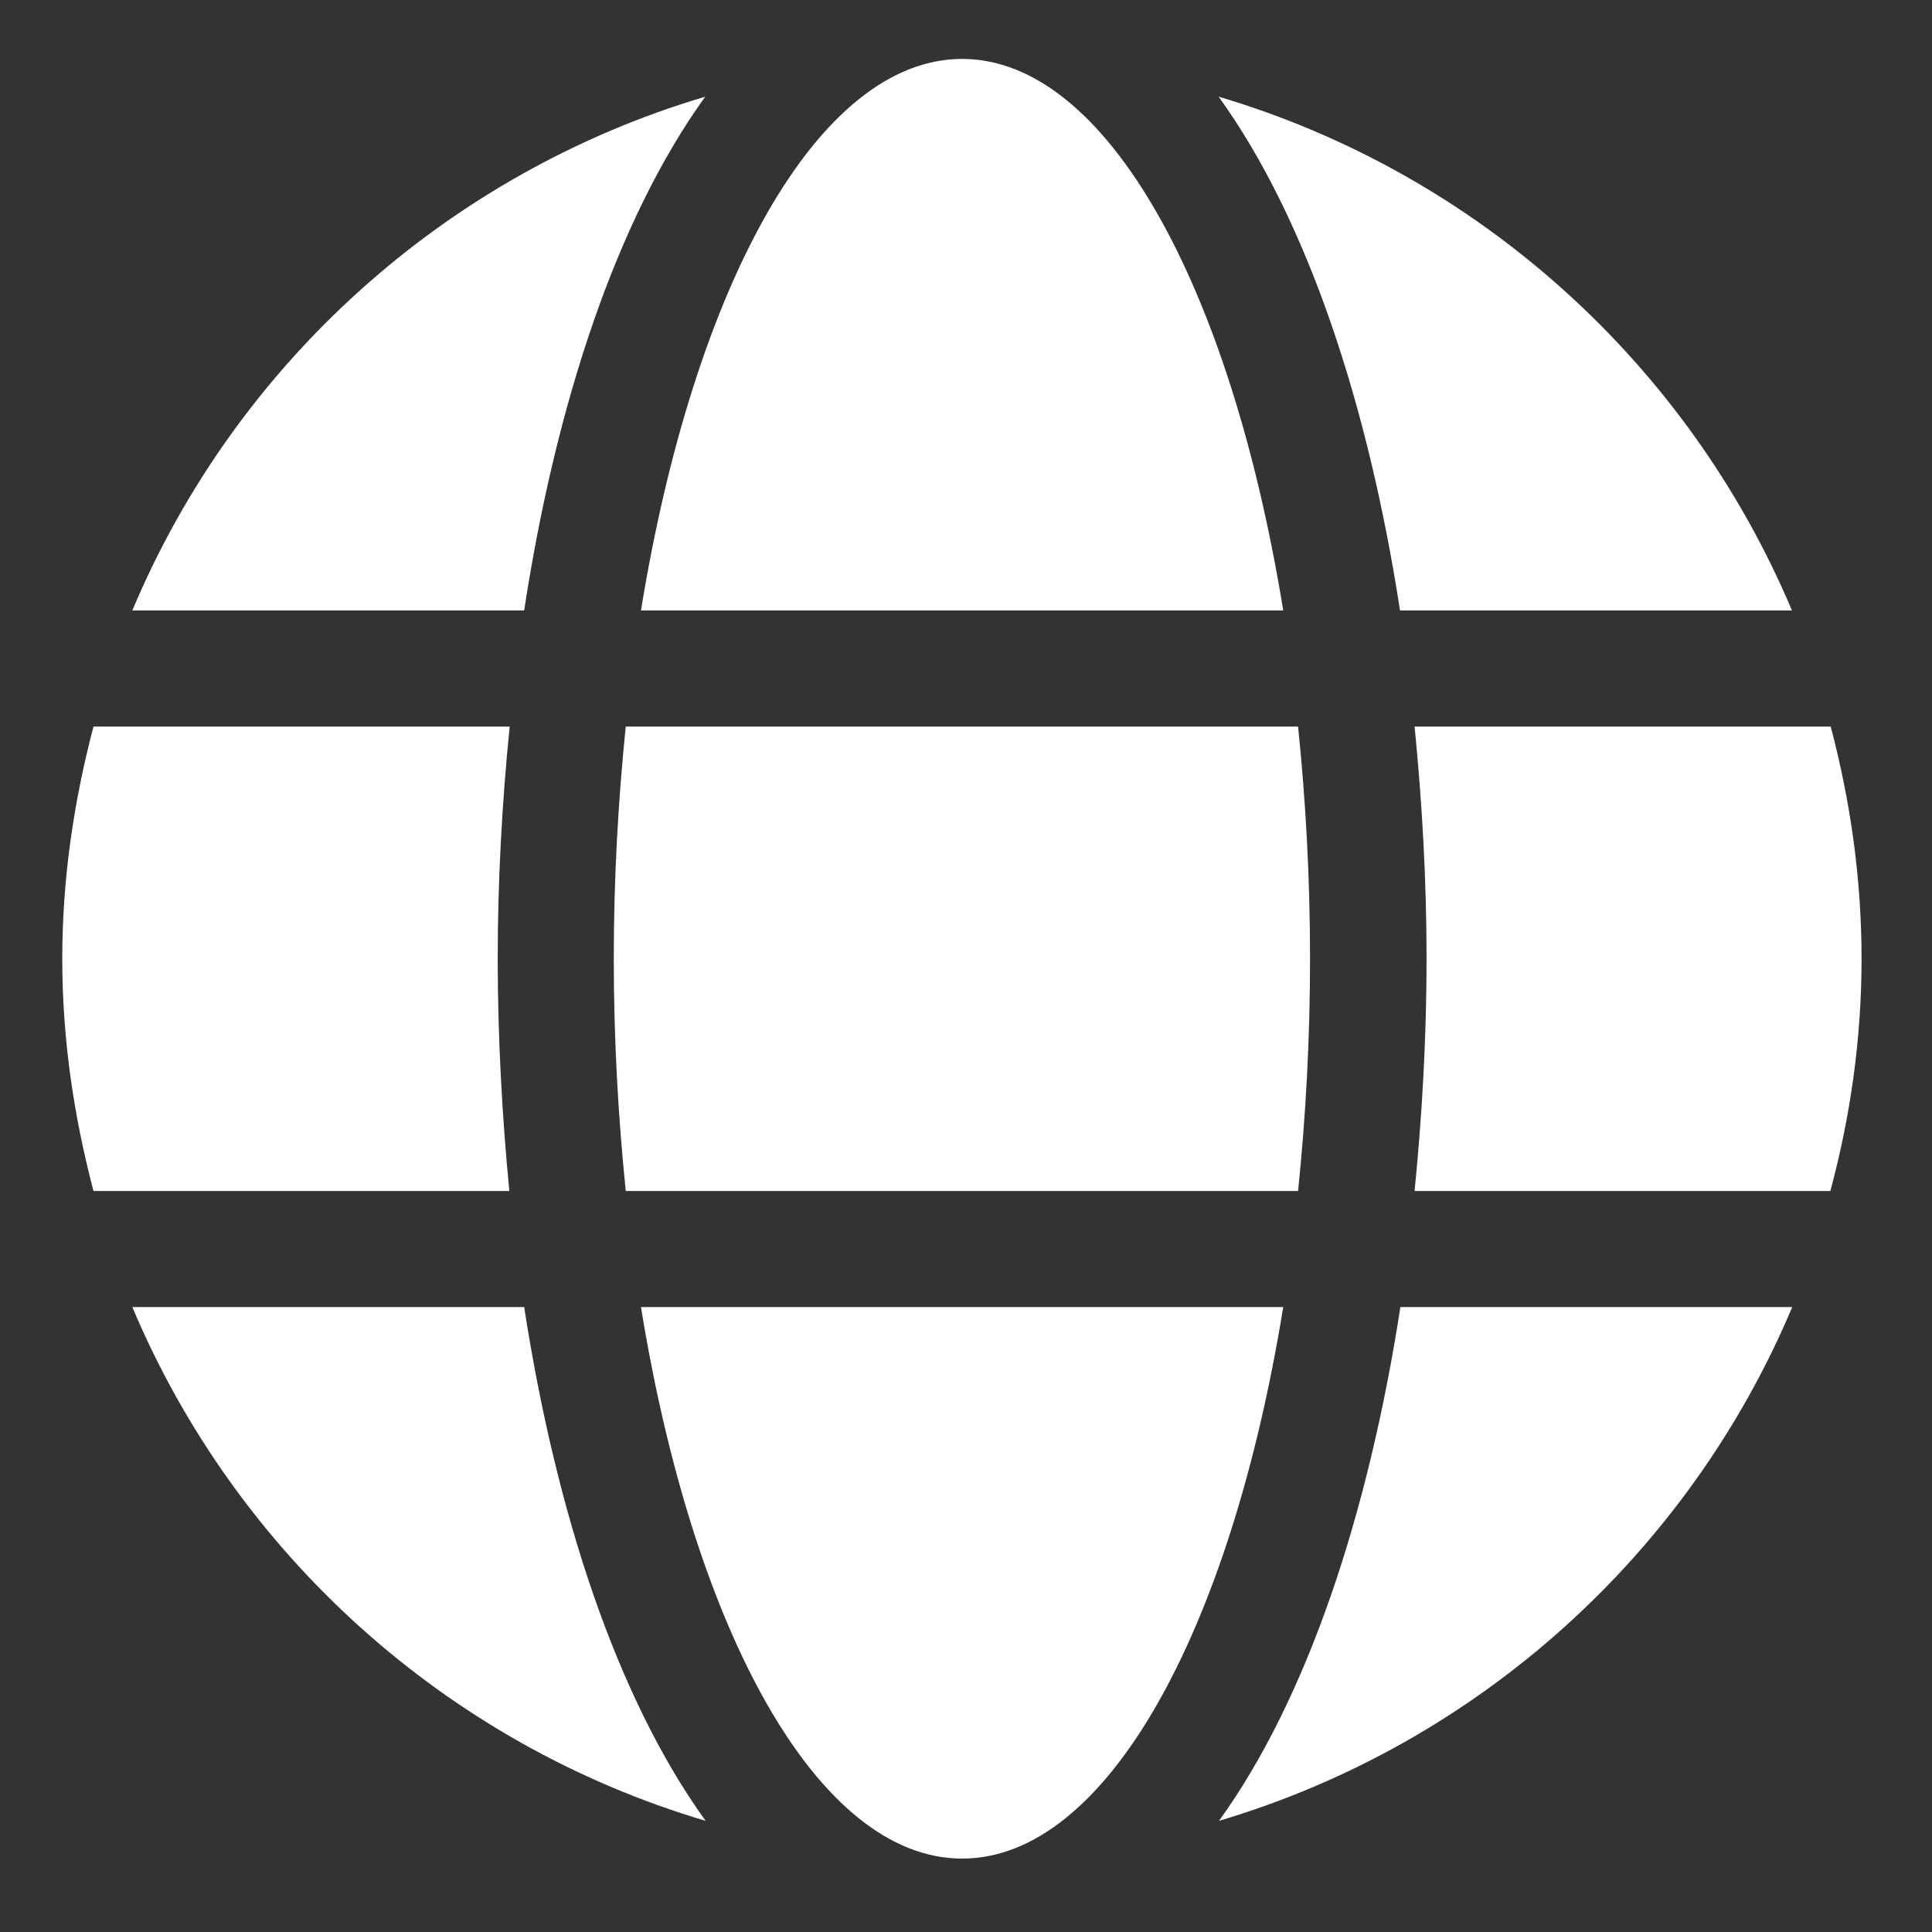 <svg width="26" height="26" viewBox="0 0 26 26" fill="none" xmlns="http://www.w3.org/2000/svg">
<rect x="0" y="0" width="26" height="26" fill="#333333" stroke="none"/>
<path d="M17.269 8.215C16.561 3.855 14.891 0.793 12.948 0.793C11.004 0.793 9.334 3.855 8.626 8.215H17.269ZM8.26 12.903C8.26 13.987 8.319 15.027 8.421 16.028H17.469C17.572 15.027 17.63 13.987 17.63 12.903C17.63 11.819 17.572 10.779 17.469 9.778H8.421C8.319 10.779 8.26 11.819 8.26 12.903ZM24.115 8.215C22.718 4.9 19.891 2.336 16.4 1.301C17.591 2.952 18.412 5.437 18.841 8.215H24.115ZM9.491 1.301C6.004 2.336 3.172 4.9 1.781 8.215H7.054C7.479 5.437 8.299 2.952 9.491 1.301ZM24.637 9.778H19.037C19.139 10.803 19.198 11.853 19.198 12.903C19.198 13.953 19.139 15.002 19.037 16.028H24.632C24.901 15.027 25.052 13.987 25.052 12.903C25.052 11.819 24.901 10.779 24.637 9.778ZM6.698 12.903C6.698 11.853 6.756 10.803 6.859 9.778H1.258C0.995 10.779 0.838 11.819 0.838 12.903C0.838 13.987 0.995 15.027 1.258 16.028H6.854C6.756 15.002 6.698 13.953 6.698 12.903ZM8.626 17.59C9.334 21.951 11.004 25.012 12.948 25.012C14.891 25.012 16.561 21.951 17.269 17.59H8.626ZM16.405 24.504C19.891 23.469 22.723 20.906 24.119 17.59H18.846C18.416 20.369 17.596 22.854 16.405 24.504ZM1.781 17.59C3.177 20.906 6.004 23.469 9.496 24.504C8.304 22.854 7.484 20.369 7.054 17.59H1.781Z" fill="white"/>
</svg>
